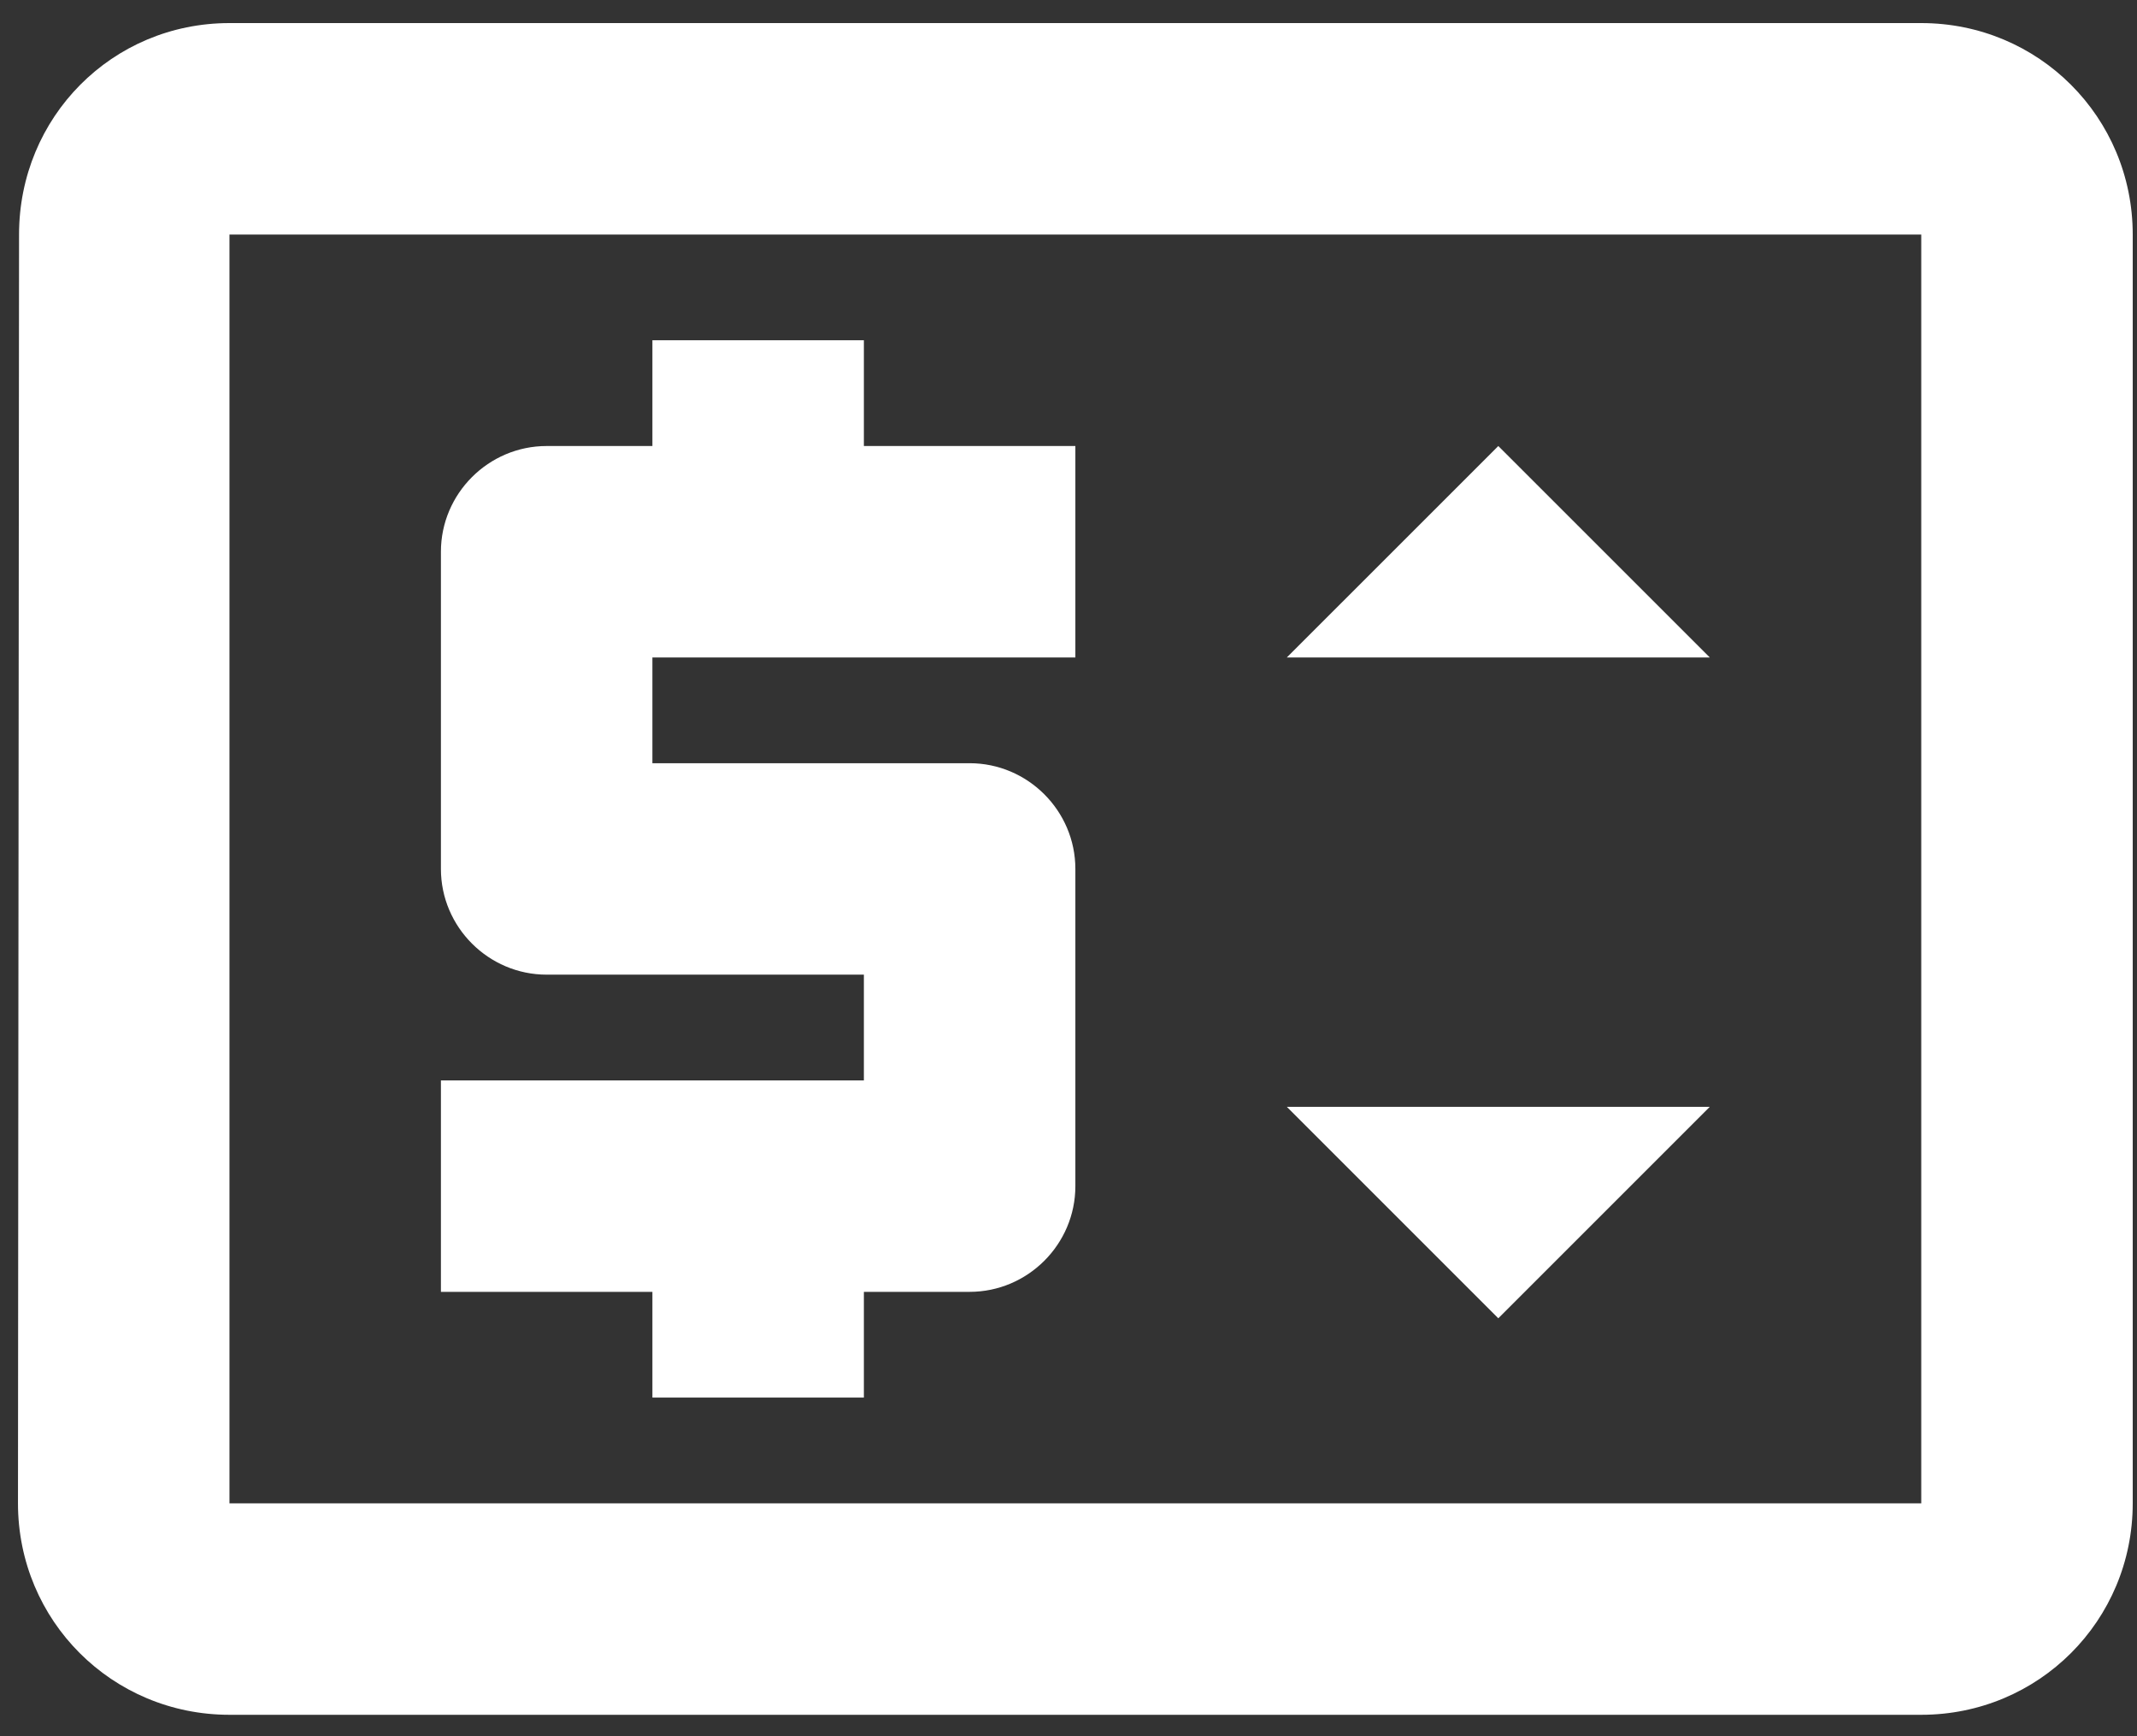 <svg width="80" height="65" viewBox="0 0 80 65" fill="none" xmlns="http://www.w3.org/2000/svg">
<rect x="0" y="0" width="80" height="65" fill="#333333" stroke="none"/>
<path d="M24.423 52.323H32.34V48.364H36.298C38.475 48.364 40.257 46.583 40.257 44.406V32.531C40.257 30.354 38.475 28.573 36.298 28.573H24.423V24.614H40.257V16.698H32.34V12.739H24.423V16.698H20.465C18.288 16.698 16.506 18.479 16.506 20.656V32.531C16.506 34.708 18.288 36.489 20.465 36.489H32.34V40.448H16.506V48.364H24.423V52.323ZM71.923 0.864H8.59C4.196 0.864 0.713 4.387 0.713 8.781L0.673 56.281C0.673 60.675 4.196 64.198 8.59 64.198H71.923C76.317 64.198 79.84 60.675 79.84 56.281V8.781C79.84 4.387 76.317 0.864 71.923 0.864ZM71.923 56.281H8.59V8.781H71.923V56.281ZM48.173 24.614L56.09 16.698L64.007 24.614H48.173ZM64.007 41.437L56.09 49.354L48.173 41.437" fill="white"/>
</svg>
